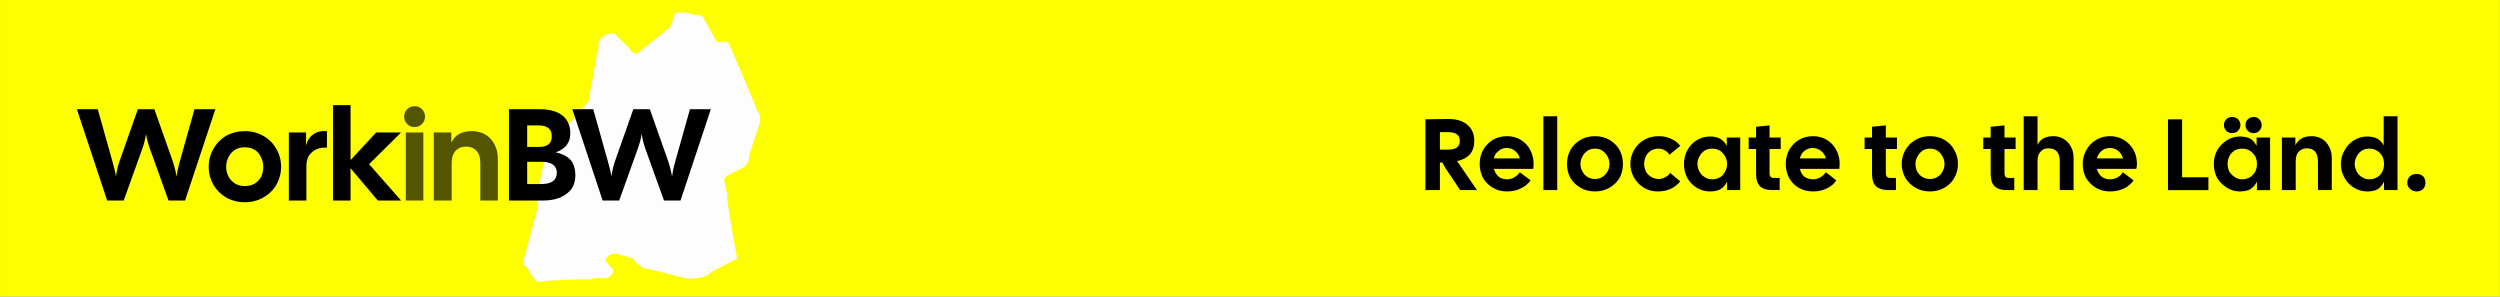 <svg xmlns="http://www.w3.org/2000/svg" style="isolation:isolate" viewBox="-3325 1520 7417.1 880" width="9889.5" height="880pt"><rect x="-3325" y="1520" width="7417.1" height="880" fill="#808080" stroke="none"/><path fill="#FDFF00" d="M-3325 1520h7417v880h-7417z"/><clipPath id="a"><path fill="#FDFF00" d="M-3325 1520h7417v880h-7417z"/></clipPath><g clip-path="url(#a)"><path fill="#FDFF00" d="M-3291 1538h2231v844h-2231z"/><clipPath id="b"><path fill="#FDFF00" d="M-3291 1538h2231v844h-2231z"/></clipPath><g clip-path="url(#b)"><path d="M-1316 1557q30-1 52 7 19-1 26 9l39 70c8 7 19-2 28 1l8 4 69 161 16 41c8 8 9 21 8 32l-30 91c-1 15-5 31-16 42l-43 22c-10 3-20 11-17 22l10 43q-7-2 28 185l-75 39c-21 21-54 22-81 19l-94-24c-22-2-45-11-57-31l-2-3-49-14c-14-2-30 5-33 20l17 21c5 2 7 8 7 13l-5 7q-7 12-27 12-22-3-36 3-83-1-157 7l-7-4-24-38c-9-4-12-14-11-24l2-4 39-147c2-14 2-28-1-42l19-88 17-42c-1-8-1-18 7-22l19-21 71-80 17-19c5-7 6-16 6-24l11-57 1-9 9-46c-1-6 0-12 3-16l3-15-1-2c0-26 23-35 45-38l6 4 2 3 40 39c3 10 13 15 23 15l97-79 10-26c1-6 3-13 9-16l2-1Z" fill="#FDFDFD"/><path d="m-3007 2115-90-271h62l43 153q9 31 11 47 3-24 11-47l54-153h49l54 153q8 24 12 47 2-19 10-47l43-153h62l-90 271h-49l-55-153q-8-22-12-45-3 23-11 45l-55 153h-49Zm408 5q-30 0-55-14-24-14-38-38-14-25-14-53 0-29 14-53 14-25 38-39 25-14 55-14 31 0 55 14 25 14 39 39 14 24 14 53 0 28-14 53-14 24-39 38-24 14-55 14Zm-55-105q0 16 7 29t20 21q12 7 28 7 17 0 29-7 13-8 20-21 6-13 6-29t-7-29q-6-14-19-22-12-7-29-7-16 0-28 7-13 8-20 22-7 13-7 29Zm186 100v-202h51v39q5-22 21-33 16-12 41-10v49h-7q-23 0-39 15-15 14-15 39v103h-52Zm264 0-81-96v96h-52v-283h52v163l76-82h74l-95 94 95 108h-69Z"/><path d="M-2121 2115v-202h52v202h-52Zm-5-249q0-13 9-22t22-9q13 0 22 9t9 22q0 13-9 22t-22 9q-13 0-22-9t-9-22Zm88 249v-202h52v30q16-34 61-34 22 0 40 10 17 10 27 29t10 44v123h-52v-110q0-26-12-38-11-12-32-12-17 0-29 12-12 13-12 38v110h-53Z" fill="#545500"/><path d="M-1815 2115v-271h92q43 0 67 19 23 19 23 52 0 21-10 34-9 14-33 23 31 7 45 24 13 17 13 44 0 23-11 40-12 16-34 26-22 9-51 9h-101Zm54-49h42q46 0 46-34 0-15-12-24-12-8-34-8h-42v66Zm0-110h33q21 0 31-8 9-8 9-24 0-32-40-32h-33v64Zm224 159-90-271h62l43 153q9 31 11 47 3-24 11-47l54-153h49l54 153q8 24 12 47 2-19 10-47l43-153h62l-90 271h-49l-55-153q-8-22-11-45-4 23-12 45l-55 153h-49Z"/></g><path d="M3107 2084v-210h42v172h78v38h-120Zm213 4q-21 0-38-11-18-11-29-29-10-19-10-41 0-23 10-41 11-19 29-30 17-11 38-11 20 0 32 7 11 7 18 21v-25h40v156h-39v-25q-7 14-19 22-12 7-32 7Zm-47-197q0-10 7-17t17-7q11 0 18 7t7 17q0 10-7 17t-18 7q-10 0-17-7t-7-17Zm11 115q0 12 5 23 6 10 16 16 9 7 22 7t23-6q10-6 16-17 5-10 5-22 0-13-5-23-6-10-16-17-10-6-23-6t-23 6q-10 7-15 17t-5 22Zm53-115q0-10 7-17t17-7q11 0 17 7 7 7 7 17t-7 17q-6 7-17 7-10 0-17-7t-7-17Zm108 193v-156h40v23q13-27 48-27 17 0 31 8 13 8 21 23 8 14 8 34v95h-41v-85q0-20-9-30-9-9-24-9-14 0-24 10-9 9-9 29v85h-41Zm253 4q-21 0-39-11t-28-29q-11-19-11-41 0-23 11-41 10-19 28-30t39-11q19 0 31 7t18 20v-87h41v219h-40v-25q-7 14-18 22-12 7-32 7Zm-37-82q0 12 6 23 5 10 15 16 10 7 22 7 13 0 23-6 11-6 16-17 5-10 5-22 0-13-5-23t-16-17q-10-6-23-6-12 0-22 6-10 7-15 17-6 10-6 22Zm184 82q-12 0-20-8-8-7-8-18t8-19q8-7 20-7 11 0 19 7 7 8 7 19t-7 19q-8 7-19 7Zm-1216-4q-24 0-36-11-12-12-12-37v-74h-22v-34h22v-32l41-4v36h33v34h-33v72q0 14 12 14h17v36h-22Zm50 0v-219h41v85q12-26 47-26 17 0 30 8 14 8 22 23 8 14 8 34v95h-41v-85q0-20-9-30-9-9-25-9-14 0-23 10-9 9-9 29v85h-41Zm256 4q-24 0-42-11t-29-29q-10-19-10-42 0-22 11-41 10-19 29-30 18-11 41-11t41 11q18 11 29 30 10 19 10 41 0 8-2 15h-117q4 14 14 23 10 8 25 8 13 0 23-6t15-15l32 24q-10 15-28 24-19 9-42 9Zm-39-98h78q-4-13-14-22-11-9-25-9-15 0-25 9-10 8-14 22Zm-619 94q-23 0-36-11-12-12-12-37v-74h-22v-34h22v-32l41-4v36h33v34h-33v72q0 14 13 14h17v36h-23Zm124 4q-24 0-43-11t-30-29q-11-19-11-42 0-22 11-41t30-30q19-11 43-11t43 11q19 11 29 30 11 19 11 41 0 23-11 42-10 18-29 29t-43 11Zm-43-82q0 13 5 23 6 10 15 16 10 6 23 6t22-6q10-6 15-16 6-10 6-23 0-12-6-22-5-10-15-17-9-6-22-6t-22 6q-10 7-15 17-6 10-6 22Zm-1454 78v-210l68-1q36 0 56 17 21 17 21 48 0 24-13 40-14 15-38 20l59 86h-50l-44-66-9-16h-7v82h-43Zm43-120h23q17 0 27-6 9-7 9-20t-9-20q-10-6-27-6h-23v52Zm199 124q-24 0-42-11-19-11-29-29-10-19-10-42 0-22 10-41 11-19 29-30 19-11 42-11t41 11q18 11 28 30t10 41l-1 15h-117q4 14 14 23 10 8 25 8 12 0 22-6t16-15l32 24q-10 15-29 24-18 9-41 9Zm-39-98h77q-3-13-14-22-10-9-25-9-14 0-24 9-11 8-14 22Zm147 94v-219h41v219h-41Zm153 4q-24 0-43-11t-30-29q-10-19-10-42 0-22 10-41 11-19 30-30t43-11q24 0 43 11t30 30q10 19 10 41 0 23-10 42-11 18-30 29t-43 11Zm-43-82q0 13 6 23 5 10 15 16 9 6 22 6t22-6q10-6 15-16 6-10 6-23 0-12-6-22-5-10-15-17-9-6-22-6t-22 6q-10 7-15 17-6 10-6 22Zm229 82q-22 0-41-11-18-11-29-30t-11-41q0-22 11-41t30-30q19-11 43-11 21 0 37 8 17 7 27 21l-32 26q-5-8-14-13-8-5-19-5-12 0-22 6t-15 17q-5 10-5 22t5 23q6 10 16 16t22 6q11 0 19-5 9-4 15-13l30 25q-24 30-67 30Zm155 0q-21 0-39-11t-28-29q-10-19-10-41 0-23 10-41 10-19 28-30t39-11q19 0 31 7t19 21v-25h40v156h-39v-25q-7 14-19 22-12 7-32 7Zm-37-82q0 12 6 23 5 10 15 16 10 7 23 7t23-6q10-6 15-17 6-10 6-22 0-13-6-23-5-10-15-17-10-6-23-6t-23 6q-10 7-15 17-6 10-6 22Zm221 78q-23 0-35-11-12-12-12-37v-74h-22v-34h22v-32l40-4v36h33v34h-33v72q0 14 13 14h17v36h-23Zm122 4q-24 0-43-11-18-11-28-29-10-19-10-42 0-22 10-41 11-19 29-30 19-11 42-11 22 0 41 11 18 11 28 30t10 41l-1 15h-117q3 14 13 23 11 8 26 8 12 0 22-6t16-15l31 24q-9 15-28 24t-41 9Zm-39-98h77q-3-13-14-22t-25-9q-14 0-25 9-10 8-13 22Z"/></g></svg>